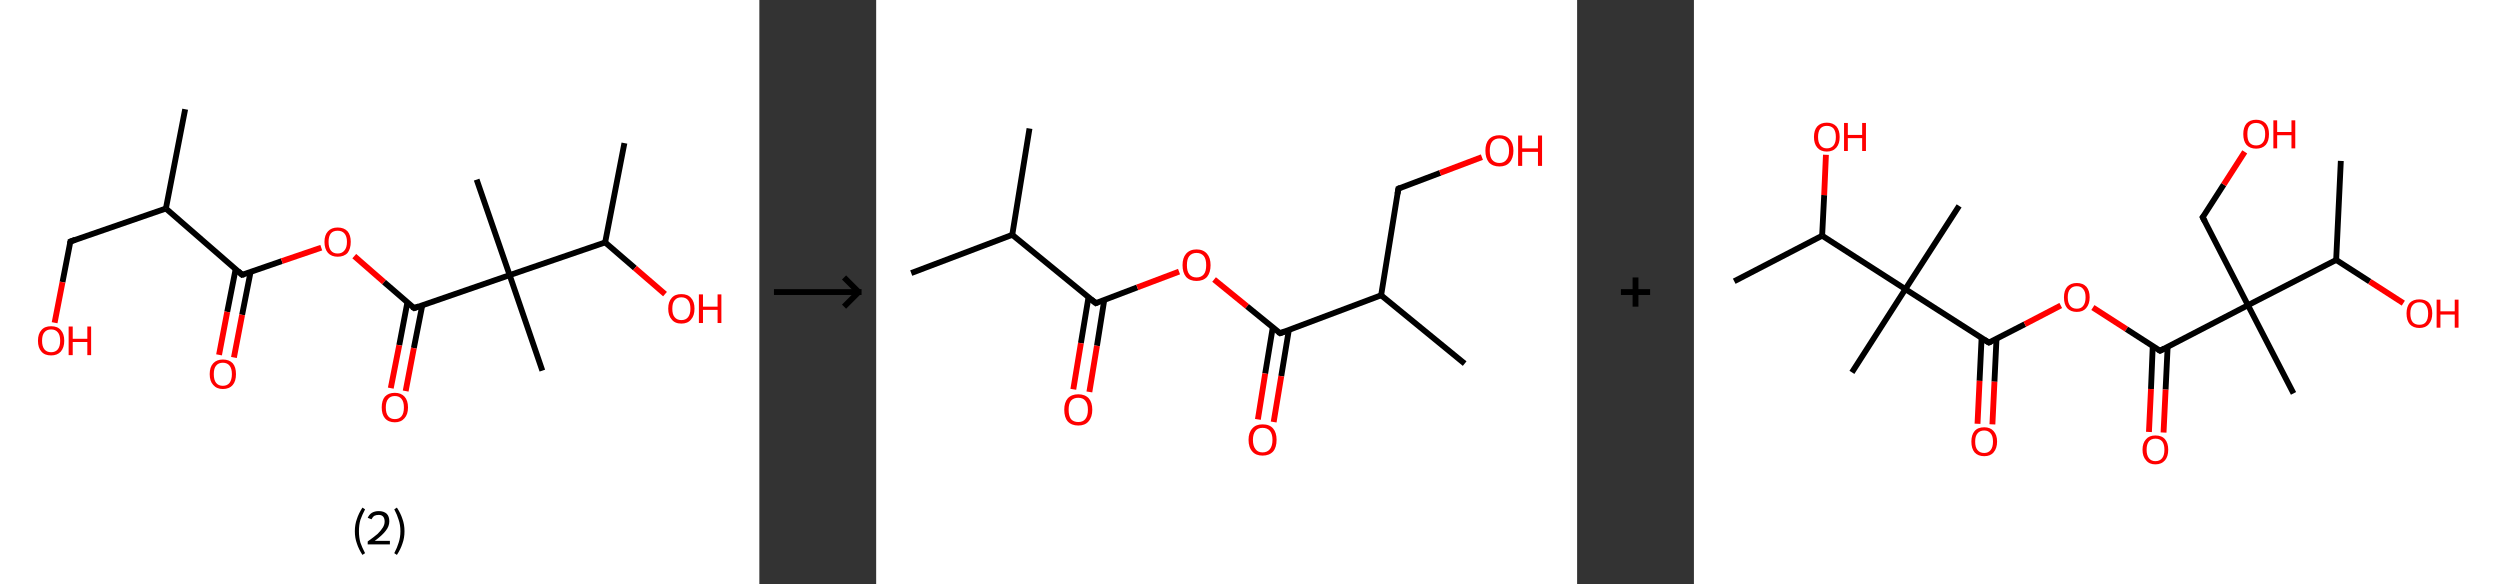 <?xml version='1.0' encoding='ASCII' standalone='yes'?>
<svg xmlns="http://www.w3.org/2000/svg" xmlns:xlink="http://www.w3.org/1999/xlink" version="1.1" width="856.0px" viewBox="0 0 856.0 200.0" height="200.0px">
  <rect x="0" y="0" width="856.0" height="200.0" fill="#333333" stroke="none"/>
  <g>
    <g transform="translate(0, 0) scale(1 1) "><!-- END OF HEADER -->
<rect style="opacity:1.0;fill:#FFFFFF;stroke:none" width="260.0" height="200.0" x="0.0" y="0.0"> </rect>
<path class="bond-0 atom-0 atom-1" d="M 63.4,37.4 L 56.8,71.4" style="fill:none;fill-rule:evenodd;stroke:#000000;stroke-width:2.0px;stroke-linecap:butt;stroke-linejoin:miter;stroke-opacity:1"/>
<path class="bond-1 atom-1 atom-2" d="M 56.8,71.4 L 24.1,82.7" style="fill:none;fill-rule:evenodd;stroke:#000000;stroke-width:2.0px;stroke-linecap:butt;stroke-linejoin:miter;stroke-opacity:1"/>
<path class="bond-2 atom-2 atom-3" d="M 24.1,82.7 L 21.4,96.6" style="fill:none;fill-rule:evenodd;stroke:#000000;stroke-width:2.0px;stroke-linecap:butt;stroke-linejoin:miter;stroke-opacity:1"/>
<path class="bond-2 atom-2 atom-3" d="M 21.4,96.6 L 18.7,110.5" style="fill:none;fill-rule:evenodd;stroke:#FF0000;stroke-width:2.0px;stroke-linecap:butt;stroke-linejoin:miter;stroke-opacity:1"/>
<path class="bond-3 atom-1 atom-4" d="M 56.8,71.4 L 82.9,94.1" style="fill:none;fill-rule:evenodd;stroke:#000000;stroke-width:2.0px;stroke-linecap:butt;stroke-linejoin:miter;stroke-opacity:1"/>
<path class="bond-4 atom-4 atom-5" d="M 80.7,92.1 L 77.8,106.8" style="fill:none;fill-rule:evenodd;stroke:#000000;stroke-width:2.0px;stroke-linecap:butt;stroke-linejoin:miter;stroke-opacity:1"/>
<path class="bond-4 atom-4 atom-5" d="M 77.8,106.8 L 75.0,121.5" style="fill:none;fill-rule:evenodd;stroke:#FF0000;stroke-width:2.0px;stroke-linecap:butt;stroke-linejoin:miter;stroke-opacity:1"/>
<path class="bond-4 atom-4 atom-5" d="M 85.8,93.1 L 82.9,107.8" style="fill:none;fill-rule:evenodd;stroke:#000000;stroke-width:2.0px;stroke-linecap:butt;stroke-linejoin:miter;stroke-opacity:1"/>
<path class="bond-4 atom-4 atom-5" d="M 82.9,107.8 L 80.1,122.4" style="fill:none;fill-rule:evenodd;stroke:#FF0000;stroke-width:2.0px;stroke-linecap:butt;stroke-linejoin:miter;stroke-opacity:1"/>
<path class="bond-5 atom-4 atom-6" d="M 82.9,94.1 L 96.5,89.4" style="fill:none;fill-rule:evenodd;stroke:#000000;stroke-width:2.0px;stroke-linecap:butt;stroke-linejoin:miter;stroke-opacity:1"/>
<path class="bond-5 atom-4 atom-6" d="M 96.5,89.4 L 110.0,84.8" style="fill:none;fill-rule:evenodd;stroke:#FF0000;stroke-width:2.0px;stroke-linecap:butt;stroke-linejoin:miter;stroke-opacity:1"/>
<path class="bond-6 atom-6 atom-7" d="M 121.3,87.7 L 131.5,96.6" style="fill:none;fill-rule:evenodd;stroke:#FF0000;stroke-width:2.0px;stroke-linecap:butt;stroke-linejoin:miter;stroke-opacity:1"/>
<path class="bond-6 atom-6 atom-7" d="M 131.5,96.6 L 141.8,105.5" style="fill:none;fill-rule:evenodd;stroke:#000000;stroke-width:2.0px;stroke-linecap:butt;stroke-linejoin:miter;stroke-opacity:1"/>
<path class="bond-7 atom-7 atom-8" d="M 139.5,103.5 L 136.7,118.2" style="fill:none;fill-rule:evenodd;stroke:#000000;stroke-width:2.0px;stroke-linecap:butt;stroke-linejoin:miter;stroke-opacity:1"/>
<path class="bond-7 atom-7 atom-8" d="M 136.7,118.2 L 133.8,132.9" style="fill:none;fill-rule:evenodd;stroke:#FF0000;stroke-width:2.0px;stroke-linecap:butt;stroke-linejoin:miter;stroke-opacity:1"/>
<path class="bond-7 atom-7 atom-8" d="M 144.6,104.5 L 141.7,119.2" style="fill:none;fill-rule:evenodd;stroke:#000000;stroke-width:2.0px;stroke-linecap:butt;stroke-linejoin:miter;stroke-opacity:1"/>
<path class="bond-7 atom-7 atom-8" d="M 141.7,119.2 L 138.9,133.9" style="fill:none;fill-rule:evenodd;stroke:#FF0000;stroke-width:2.0px;stroke-linecap:butt;stroke-linejoin:miter;stroke-opacity:1"/>
<path class="bond-8 atom-7 atom-9" d="M 141.8,105.5 L 174.5,94.2" style="fill:none;fill-rule:evenodd;stroke:#000000;stroke-width:2.0px;stroke-linecap:butt;stroke-linejoin:miter;stroke-opacity:1"/>
<path class="bond-9 atom-9 atom-10" d="M 174.5,94.2 L 185.7,126.9" style="fill:none;fill-rule:evenodd;stroke:#000000;stroke-width:2.0px;stroke-linecap:butt;stroke-linejoin:miter;stroke-opacity:1"/>
<path class="bond-10 atom-9 atom-11" d="M 174.5,94.2 L 163.2,61.5" style="fill:none;fill-rule:evenodd;stroke:#000000;stroke-width:2.0px;stroke-linecap:butt;stroke-linejoin:miter;stroke-opacity:1"/>
<path class="bond-11 atom-9 atom-12" d="M 174.5,94.2 L 207.2,83.0" style="fill:none;fill-rule:evenodd;stroke:#000000;stroke-width:2.0px;stroke-linecap:butt;stroke-linejoin:miter;stroke-opacity:1"/>
<path class="bond-12 atom-12 atom-13" d="M 207.2,83.0 L 213.8,49.0" style="fill:none;fill-rule:evenodd;stroke:#000000;stroke-width:2.0px;stroke-linecap:butt;stroke-linejoin:miter;stroke-opacity:1"/>
<path class="bond-13 atom-12 atom-14" d="M 207.2,83.0 L 217.4,91.8" style="fill:none;fill-rule:evenodd;stroke:#000000;stroke-width:2.0px;stroke-linecap:butt;stroke-linejoin:miter;stroke-opacity:1"/>
<path class="bond-13 atom-12 atom-14" d="M 217.4,91.8 L 227.7,100.7" style="fill:none;fill-rule:evenodd;stroke:#FF0000;stroke-width:2.0px;stroke-linecap:butt;stroke-linejoin:miter;stroke-opacity:1"/>
<path d="M 25.7,82.1 L 24.1,82.7 L 24.0,83.4" style="fill:none;stroke:#000000;stroke-width:2.0px;stroke-linecap:butt;stroke-linejoin:miter;stroke-opacity:1;"/>
<path d="M 81.6,92.9 L 82.9,94.1 L 83.6,93.9" style="fill:none;stroke:#000000;stroke-width:2.0px;stroke-linecap:butt;stroke-linejoin:miter;stroke-opacity:1;"/>
<path d="M 141.2,105.1 L 141.8,105.5 L 143.4,104.9" style="fill:none;stroke:#000000;stroke-width:2.0px;stroke-linecap:butt;stroke-linejoin:miter;stroke-opacity:1;"/>
<path class="atom-3" d="M 13.0 116.7 Q 13.0 114.3, 14.2 113.0 Q 15.3 111.7, 17.5 111.7 Q 19.7 111.7, 20.8 113.0 Q 22.0 114.3, 22.0 116.7 Q 22.0 119.0, 20.8 120.4 Q 19.6 121.7, 17.5 121.7 Q 15.3 121.7, 14.2 120.4 Q 13.0 119.1, 13.0 116.7 M 17.5 120.6 Q 19.0 120.6, 19.8 119.6 Q 20.6 118.6, 20.6 116.7 Q 20.6 114.7, 19.8 113.8 Q 19.0 112.8, 17.5 112.8 Q 16.0 112.8, 15.2 113.8 Q 14.4 114.7, 14.4 116.7 Q 14.4 118.6, 15.2 119.6 Q 16.0 120.6, 17.5 120.6 " fill="#FF0000"/>
<path class="atom-3" d="M 23.5 111.8 L 24.9 111.8 L 24.9 116.0 L 29.9 116.0 L 29.9 111.8 L 31.2 111.8 L 31.2 121.6 L 29.9 121.6 L 29.9 117.1 L 24.9 117.1 L 24.9 121.6 L 23.5 121.6 L 23.5 111.8 " fill="#FF0000"/>
<path class="atom-5" d="M 71.8 128.1 Q 71.8 125.7, 73.0 124.4 Q 74.2 123.1, 76.3 123.1 Q 78.5 123.1, 79.7 124.4 Q 80.8 125.7, 80.8 128.1 Q 80.8 130.5, 79.7 131.8 Q 78.5 133.2, 76.3 133.2 Q 74.2 133.2, 73.0 131.8 Q 71.8 130.5, 71.8 128.1 M 76.3 132.1 Q 77.8 132.1, 78.6 131.1 Q 79.4 130.0, 79.4 128.1 Q 79.4 126.2, 78.6 125.2 Q 77.8 124.2, 76.3 124.2 Q 74.8 124.2, 74.0 125.2 Q 73.2 126.1, 73.2 128.1 Q 73.2 130.1, 74.0 131.1 Q 74.8 132.1, 76.3 132.1 " fill="#FF0000"/>
<path class="atom-6" d="M 111.1 82.8 Q 111.1 80.5, 112.3 79.2 Q 113.5 77.9, 115.6 77.9 Q 117.8 77.9, 119.0 79.2 Q 120.1 80.5, 120.1 82.8 Q 120.1 85.2, 119.0 86.6 Q 117.8 87.9, 115.6 87.9 Q 113.5 87.9, 112.3 86.6 Q 111.1 85.2, 111.1 82.8 M 115.6 86.8 Q 117.1 86.8, 117.9 85.8 Q 118.8 84.8, 118.8 82.8 Q 118.8 80.9, 117.9 79.9 Q 117.1 79.0, 115.6 79.0 Q 114.1 79.0, 113.3 79.9 Q 112.5 80.9, 112.5 82.8 Q 112.5 84.8, 113.3 85.8 Q 114.1 86.8, 115.6 86.8 " fill="#FF0000"/>
<path class="atom-8" d="M 130.7 139.5 Q 130.7 137.1, 131.8 135.8 Q 133.0 134.5, 135.2 134.5 Q 137.3 134.5, 138.5 135.8 Q 139.7 137.1, 139.7 139.5 Q 139.7 141.9, 138.5 143.2 Q 137.3 144.6, 135.2 144.6 Q 133.0 144.6, 131.8 143.2 Q 130.7 141.9, 130.7 139.5 M 135.2 143.5 Q 136.7 143.5, 137.5 142.5 Q 138.3 141.5, 138.3 139.5 Q 138.3 137.6, 137.5 136.6 Q 136.7 135.6, 135.2 135.6 Q 133.7 135.6, 132.9 136.6 Q 132.1 137.6, 132.1 139.5 Q 132.1 141.5, 132.9 142.5 Q 133.7 143.5, 135.2 143.5 " fill="#FF0000"/>
<path class="atom-14" d="M 228.8 105.7 Q 228.8 103.3, 230.0 102.0 Q 231.1 100.7, 233.3 100.7 Q 235.5 100.7, 236.6 102.0 Q 237.8 103.3, 237.8 105.7 Q 237.8 108.1, 236.6 109.4 Q 235.5 110.8, 233.3 110.8 Q 231.1 110.8, 230.0 109.4 Q 228.8 108.1, 228.8 105.7 M 233.3 109.6 Q 234.8 109.6, 235.6 108.6 Q 236.4 107.6, 236.4 105.7 Q 236.4 103.8, 235.6 102.8 Q 234.8 101.8, 233.3 101.8 Q 231.8 101.8, 231.0 102.8 Q 230.2 103.7, 230.2 105.7 Q 230.2 107.7, 231.0 108.6 Q 231.8 109.6, 233.3 109.6 " fill="#FF0000"/>
<path class="atom-14" d="M 239.3 100.8 L 240.7 100.8 L 240.7 105.0 L 245.7 105.0 L 245.7 100.8 L 247.0 100.8 L 247.0 110.6 L 245.7 110.6 L 245.7 106.1 L 240.7 106.1 L 240.7 110.6 L 239.3 110.6 L 239.3 100.8 " fill="#FF0000"/>
<path class="legend" d="M 121.5 181.9 Q 121.5 179.6, 122.2 177.7 Q 122.8 175.8, 124.1 173.8 L 125.0 174.4 Q 124.0 176.3, 123.4 178.0 Q 122.9 179.7, 122.9 181.9 Q 122.9 184.0, 123.4 185.8 Q 124.0 187.5, 125.0 189.4 L 124.1 190.0 Q 122.8 188.0, 122.2 186.1 Q 121.5 184.2, 121.5 181.9 " fill="#000000"/>
<path class="legend" d="M 125.9 177.3 Q 126.4 176.2, 127.3 175.6 Q 128.3 175.0, 129.7 175.0 Q 131.4 175.0, 132.4 175.9 Q 133.3 176.8, 133.3 178.5 Q 133.3 180.2, 132.1 181.7 Q 130.9 183.3, 128.3 185.2 L 133.5 185.2 L 133.5 186.4 L 125.9 186.4 L 125.9 185.4 Q 128.0 183.9, 129.3 182.8 Q 130.5 181.6, 131.1 180.6 Q 131.7 179.6, 131.7 178.6 Q 131.7 177.5, 131.2 176.9 Q 130.7 176.3, 129.7 176.3 Q 128.8 176.3, 128.2 176.6 Q 127.6 177.0, 127.2 177.8 L 125.9 177.3 " fill="#000000"/>
<path class="legend" d="M 138.5 181.9 Q 138.5 184.2, 137.8 186.1 Q 137.2 188.0, 135.9 190.0 L 135.0 189.4 Q 136.0 187.5, 136.5 185.8 Q 137.1 184.0, 137.1 181.9 Q 137.1 179.7, 136.5 178.0 Q 136.0 176.3, 135.0 174.4 L 135.9 173.8 Q 137.2 175.8, 137.8 177.7 Q 138.5 179.6, 138.5 181.9 " fill="#000000"/>
</g>
    <g transform="translate(260.0, 0) scale(1 1) "><line x1="5" y1="100" x2="35" y2="100" style="stroke:rgb(0,0,0);stroke-width:2"/>
  <line x1="34" y1="100" x2="29" y2="95" style="stroke:rgb(0,0,0);stroke-width:2"/>
  <line x1="34" y1="100" x2="29" y2="105" style="stroke:rgb(0,0,0);stroke-width:2"/>
</g>
    <g transform="translate(300.0, 0) scale(1 1) "><!-- END OF HEADER -->
<rect style="opacity:1.0;fill:#FFFFFF;stroke:none" width="240.0" height="200.0" x="0.0" y="0.0"> </rect>
<path class="bond-0 atom-0 atom-1" d="M 52.5,44.0 L 46.6,80.4" style="fill:none;fill-rule:evenodd;stroke:#000000;stroke-width:2.0px;stroke-linecap:butt;stroke-linejoin:miter;stroke-opacity:1"/>
<path class="bond-1 atom-1 atom-2" d="M 46.6,80.4 L 12.0,93.5" style="fill:none;fill-rule:evenodd;stroke:#000000;stroke-width:2.0px;stroke-linecap:butt;stroke-linejoin:miter;stroke-opacity:1"/>
<path class="bond-2 atom-1 atom-3" d="M 46.6,80.4 L 75.2,103.8" style="fill:none;fill-rule:evenodd;stroke:#000000;stroke-width:2.0px;stroke-linecap:butt;stroke-linejoin:miter;stroke-opacity:1"/>
<path class="bond-3 atom-3 atom-4" d="M 72.7,101.8 L 70.1,117.5" style="fill:none;fill-rule:evenodd;stroke:#000000;stroke-width:2.0px;stroke-linecap:butt;stroke-linejoin:miter;stroke-opacity:1"/>
<path class="bond-3 atom-3 atom-4" d="M 70.1,117.5 L 67.5,133.3" style="fill:none;fill-rule:evenodd;stroke:#FF0000;stroke-width:2.0px;stroke-linecap:butt;stroke-linejoin:miter;stroke-opacity:1"/>
<path class="bond-3 atom-3 atom-4" d="M 78.1,102.7 L 75.6,118.4" style="fill:none;fill-rule:evenodd;stroke:#000000;stroke-width:2.0px;stroke-linecap:butt;stroke-linejoin:miter;stroke-opacity:1"/>
<path class="bond-3 atom-3 atom-4" d="M 75.6,118.4 L 73.0,134.2" style="fill:none;fill-rule:evenodd;stroke:#FF0000;stroke-width:2.0px;stroke-linecap:butt;stroke-linejoin:miter;stroke-opacity:1"/>
<path class="bond-4 atom-3 atom-5" d="M 75.2,103.8 L 89.4,98.4" style="fill:none;fill-rule:evenodd;stroke:#000000;stroke-width:2.0px;stroke-linecap:butt;stroke-linejoin:miter;stroke-opacity:1"/>
<path class="bond-4 atom-3 atom-5" d="M 89.4,98.4 L 103.7,93.0" style="fill:none;fill-rule:evenodd;stroke:#FF0000;stroke-width:2.0px;stroke-linecap:butt;stroke-linejoin:miter;stroke-opacity:1"/>
<path class="bond-5 atom-5 atom-6" d="M 115.7,95.7 L 127.0,104.9" style="fill:none;fill-rule:evenodd;stroke:#FF0000;stroke-width:2.0px;stroke-linecap:butt;stroke-linejoin:miter;stroke-opacity:1"/>
<path class="bond-5 atom-5 atom-6" d="M 127.0,104.9 L 138.3,114.1" style="fill:none;fill-rule:evenodd;stroke:#000000;stroke-width:2.0px;stroke-linecap:butt;stroke-linejoin:miter;stroke-opacity:1"/>
<path class="bond-6 atom-6 atom-7" d="M 135.8,112.1 L 133.2,127.9" style="fill:none;fill-rule:evenodd;stroke:#000000;stroke-width:2.0px;stroke-linecap:butt;stroke-linejoin:miter;stroke-opacity:1"/>
<path class="bond-6 atom-6 atom-7" d="M 133.2,127.9 L 130.7,143.6" style="fill:none;fill-rule:evenodd;stroke:#FF0000;stroke-width:2.0px;stroke-linecap:butt;stroke-linejoin:miter;stroke-opacity:1"/>
<path class="bond-6 atom-6 atom-7" d="M 141.3,113.0 L 138.7,128.8" style="fill:none;fill-rule:evenodd;stroke:#000000;stroke-width:2.0px;stroke-linecap:butt;stroke-linejoin:miter;stroke-opacity:1"/>
<path class="bond-6 atom-6 atom-7" d="M 138.7,128.8 L 136.1,144.5" style="fill:none;fill-rule:evenodd;stroke:#FF0000;stroke-width:2.0px;stroke-linecap:butt;stroke-linejoin:miter;stroke-opacity:1"/>
<path class="bond-7 atom-6 atom-8" d="M 138.3,114.1 L 172.9,101.1" style="fill:none;fill-rule:evenodd;stroke:#000000;stroke-width:2.0px;stroke-linecap:butt;stroke-linejoin:miter;stroke-opacity:1"/>
<path class="bond-8 atom-8 atom-9" d="M 172.9,101.1 L 201.5,124.5" style="fill:none;fill-rule:evenodd;stroke:#000000;stroke-width:2.0px;stroke-linecap:butt;stroke-linejoin:miter;stroke-opacity:1"/>
<path class="bond-9 atom-8 atom-10" d="M 172.9,101.1 L 178.8,64.6" style="fill:none;fill-rule:evenodd;stroke:#000000;stroke-width:2.0px;stroke-linecap:butt;stroke-linejoin:miter;stroke-opacity:1"/>
<path class="bond-10 atom-10 atom-11" d="M 178.8,64.6 L 193.1,59.2" style="fill:none;fill-rule:evenodd;stroke:#000000;stroke-width:2.0px;stroke-linecap:butt;stroke-linejoin:miter;stroke-opacity:1"/>
<path class="bond-10 atom-10 atom-11" d="M 193.1,59.2 L 207.4,53.8" style="fill:none;fill-rule:evenodd;stroke:#FF0000;stroke-width:2.0px;stroke-linecap:butt;stroke-linejoin:miter;stroke-opacity:1"/>
<path d="M 73.7,102.6 L 75.2,103.8 L 75.9,103.5" style="fill:none;stroke:#000000;stroke-width:2.0px;stroke-linecap:butt;stroke-linejoin:miter;stroke-opacity:1;"/>
<path d="M 137.7,113.7 L 138.3,114.1 L 140.0,113.5" style="fill:none;stroke:#000000;stroke-width:2.0px;stroke-linecap:butt;stroke-linejoin:miter;stroke-opacity:1;"/>
<path d="M 178.5,66.4 L 178.8,64.6 L 179.5,64.3" style="fill:none;stroke:#000000;stroke-width:2.0px;stroke-linecap:butt;stroke-linejoin:miter;stroke-opacity:1;"/>
<path class="atom-4" d="M 64.4 140.3 Q 64.4 137.8, 65.6 136.4 Q 66.9 135.0, 69.2 135.0 Q 71.5 135.0, 72.8 136.4 Q 74.0 137.8, 74.0 140.3 Q 74.0 142.8, 72.7 144.3 Q 71.5 145.7, 69.2 145.7 Q 66.9 145.7, 65.6 144.3 Q 64.4 142.9, 64.4 140.3 M 69.2 144.5 Q 70.8 144.5, 71.6 143.5 Q 72.5 142.4, 72.5 140.3 Q 72.5 138.2, 71.6 137.2 Q 70.8 136.2, 69.2 136.2 Q 67.6 136.2, 66.7 137.2 Q 65.9 138.2, 65.9 140.3 Q 65.9 142.4, 66.7 143.5 Q 67.6 144.5, 69.2 144.5 " fill="#FF0000"/>
<path class="atom-5" d="M 104.9 90.8 Q 104.9 88.3, 106.1 86.9 Q 107.4 85.4, 109.7 85.4 Q 112.0 85.4, 113.3 86.9 Q 114.5 88.3, 114.5 90.8 Q 114.5 93.3, 113.3 94.8 Q 112.0 96.2, 109.7 96.2 Q 107.4 96.2, 106.1 94.8 Q 104.9 93.3, 104.9 90.8 M 109.7 95.0 Q 111.3 95.0, 112.2 93.9 Q 113.0 92.9, 113.0 90.8 Q 113.0 88.7, 112.2 87.7 Q 111.3 86.6, 109.7 86.6 Q 108.1 86.6, 107.2 87.7 Q 106.4 88.7, 106.4 90.8 Q 106.4 92.9, 107.2 93.9 Q 108.1 95.0, 109.7 95.0 " fill="#FF0000"/>
<path class="atom-7" d="M 127.5 150.6 Q 127.5 148.1, 128.8 146.7 Q 130.0 145.3, 132.3 145.3 Q 134.7 145.3, 135.9 146.7 Q 137.1 148.1, 137.1 150.6 Q 137.1 153.2, 135.9 154.6 Q 134.6 156.0, 132.3 156.0 Q 130.0 156.0, 128.8 154.6 Q 127.5 153.2, 127.5 150.6 M 132.3 154.9 Q 133.9 154.9, 134.8 153.8 Q 135.7 152.7, 135.7 150.6 Q 135.7 148.6, 134.8 147.5 Q 133.9 146.5, 132.3 146.5 Q 130.7 146.5, 129.9 147.5 Q 129.0 148.6, 129.0 150.6 Q 129.0 152.7, 129.9 153.8 Q 130.7 154.9, 132.3 154.9 " fill="#FF0000"/>
<path class="atom-11" d="M 208.6 51.6 Q 208.6 49.1, 209.8 47.7 Q 211.1 46.3, 213.4 46.3 Q 215.7 46.3, 216.9 47.7 Q 218.2 49.1, 218.2 51.6 Q 218.2 54.1, 216.9 55.6 Q 215.7 57.0, 213.4 57.0 Q 211.1 57.0, 209.8 55.6 Q 208.6 54.1, 208.6 51.6 M 213.4 55.8 Q 215.0 55.8, 215.8 54.7 Q 216.7 53.7, 216.7 51.6 Q 216.7 49.5, 215.8 48.5 Q 215.0 47.4, 213.4 47.4 Q 211.8 47.4, 210.9 48.5 Q 210.1 49.5, 210.1 51.6 Q 210.1 53.7, 210.9 54.7 Q 211.8 55.8, 213.4 55.8 " fill="#FF0000"/>
<path class="atom-11" d="M 219.8 46.4 L 221.2 46.4 L 221.2 50.8 L 226.6 50.8 L 226.6 46.4 L 228.0 46.4 L 228.0 56.8 L 226.6 56.8 L 226.6 52.0 L 221.2 52.0 L 221.2 56.8 L 219.8 56.8 L 219.8 46.4 " fill="#FF0000"/>
</g>
    <g transform="translate(540.0, 0) scale(1 1) "><line x1="15" y1="100" x2="25" y2="100" style="stroke:rgb(0,0,0);stroke-width:2"/>
  <line x1="20" y1="95" x2="20" y2="105" style="stroke:rgb(0,0,0);stroke-width:2"/>
</g>
    <g transform="translate(580.0, 0) scale(1 1) "><!-- END OF HEADER -->
<rect style="opacity:1.0;fill:#FFFFFF;stroke:none" width="276.0" height="200.0" x="0.0" y="0.0"> </rect>
<path class="bond-0 atom-0 atom-1" d="M 13.8,96.3 L 43.9,80.7" style="fill:none;fill-rule:evenodd;stroke:#000000;stroke-width:2.0px;stroke-linecap:butt;stroke-linejoin:miter;stroke-opacity:1"/>
<path class="bond-1 atom-1 atom-2" d="M 43.9,80.7 L 44.6,66.8" style="fill:none;fill-rule:evenodd;stroke:#000000;stroke-width:2.0px;stroke-linecap:butt;stroke-linejoin:miter;stroke-opacity:1"/>
<path class="bond-1 atom-1 atom-2" d="M 44.6,66.8 L 45.2,53.0" style="fill:none;fill-rule:evenodd;stroke:#FF0000;stroke-width:2.0px;stroke-linecap:butt;stroke-linejoin:miter;stroke-opacity:1"/>
<path class="bond-2 atom-1 atom-3" d="M 43.9,80.7 L 72.4,99.0" style="fill:none;fill-rule:evenodd;stroke:#000000;stroke-width:2.0px;stroke-linecap:butt;stroke-linejoin:miter;stroke-opacity:1"/>
<path class="bond-3 atom-3 atom-4" d="M 72.4,99.0 L 54.1,127.5" style="fill:none;fill-rule:evenodd;stroke:#000000;stroke-width:2.0px;stroke-linecap:butt;stroke-linejoin:miter;stroke-opacity:1"/>
<path class="bond-4 atom-3 atom-5" d="M 72.4,99.0 L 90.8,70.5" style="fill:none;fill-rule:evenodd;stroke:#000000;stroke-width:2.0px;stroke-linecap:butt;stroke-linejoin:miter;stroke-opacity:1"/>
<path class="bond-5 atom-3 atom-6" d="M 72.4,99.0 L 101.0,117.3" style="fill:none;fill-rule:evenodd;stroke:#000000;stroke-width:2.0px;stroke-linecap:butt;stroke-linejoin:miter;stroke-opacity:1"/>
<path class="bond-6 atom-6 atom-7" d="M 98.5,115.7 L 97.8,130.4" style="fill:none;fill-rule:evenodd;stroke:#000000;stroke-width:2.0px;stroke-linecap:butt;stroke-linejoin:miter;stroke-opacity:1"/>
<path class="bond-6 atom-6 atom-7" d="M 97.8,130.4 L 97.1,145.1" style="fill:none;fill-rule:evenodd;stroke:#FF0000;stroke-width:2.0px;stroke-linecap:butt;stroke-linejoin:miter;stroke-opacity:1"/>
<path class="bond-6 atom-6 atom-7" d="M 103.6,116.0 L 102.9,130.7" style="fill:none;fill-rule:evenodd;stroke:#000000;stroke-width:2.0px;stroke-linecap:butt;stroke-linejoin:miter;stroke-opacity:1"/>
<path class="bond-6 atom-6 atom-7" d="M 102.9,130.7 L 102.2,145.3" style="fill:none;fill-rule:evenodd;stroke:#FF0000;stroke-width:2.0px;stroke-linecap:butt;stroke-linejoin:miter;stroke-opacity:1"/>
<path class="bond-7 atom-6 atom-8" d="M 101.0,117.3 L 113.3,111.0" style="fill:none;fill-rule:evenodd;stroke:#000000;stroke-width:2.0px;stroke-linecap:butt;stroke-linejoin:miter;stroke-opacity:1"/>
<path class="bond-7 atom-6 atom-8" d="M 113.3,111.0 L 125.6,104.6" style="fill:none;fill-rule:evenodd;stroke:#FF0000;stroke-width:2.0px;stroke-linecap:butt;stroke-linejoin:miter;stroke-opacity:1"/>
<path class="bond-8 atom-8 atom-9" d="M 136.6,105.3 L 148.1,112.7" style="fill:none;fill-rule:evenodd;stroke:#FF0000;stroke-width:2.0px;stroke-linecap:butt;stroke-linejoin:miter;stroke-opacity:1"/>
<path class="bond-8 atom-8 atom-9" d="M 148.1,112.7 L 159.6,120.1" style="fill:none;fill-rule:evenodd;stroke:#000000;stroke-width:2.0px;stroke-linecap:butt;stroke-linejoin:miter;stroke-opacity:1"/>
<path class="bond-9 atom-9 atom-10" d="M 157.1,118.5 L 156.5,133.2" style="fill:none;fill-rule:evenodd;stroke:#000000;stroke-width:2.0px;stroke-linecap:butt;stroke-linejoin:miter;stroke-opacity:1"/>
<path class="bond-9 atom-9 atom-10" d="M 156.5,133.2 L 155.8,147.9" style="fill:none;fill-rule:evenodd;stroke:#FF0000;stroke-width:2.0px;stroke-linecap:butt;stroke-linejoin:miter;stroke-opacity:1"/>
<path class="bond-9 atom-9 atom-10" d="M 162.2,118.7 L 161.5,133.4" style="fill:none;fill-rule:evenodd;stroke:#000000;stroke-width:2.0px;stroke-linecap:butt;stroke-linejoin:miter;stroke-opacity:1"/>
<path class="bond-9 atom-9 atom-10" d="M 161.5,133.4 L 160.8,148.1" style="fill:none;fill-rule:evenodd;stroke:#FF0000;stroke-width:2.0px;stroke-linecap:butt;stroke-linejoin:miter;stroke-opacity:1"/>
<path class="bond-10 atom-9 atom-11" d="M 159.6,120.1 L 189.7,104.5" style="fill:none;fill-rule:evenodd;stroke:#000000;stroke-width:2.0px;stroke-linecap:butt;stroke-linejoin:miter;stroke-opacity:1"/>
<path class="bond-11 atom-11 atom-12" d="M 189.7,104.5 L 205.3,134.7" style="fill:none;fill-rule:evenodd;stroke:#000000;stroke-width:2.0px;stroke-linecap:butt;stroke-linejoin:miter;stroke-opacity:1"/>
<path class="bond-12 atom-11 atom-13" d="M 189.7,104.5 L 174.2,74.4" style="fill:none;fill-rule:evenodd;stroke:#000000;stroke-width:2.0px;stroke-linecap:butt;stroke-linejoin:miter;stroke-opacity:1"/>
<path class="bond-13 atom-13 atom-14" d="M 174.2,74.4 L 181.4,63.2" style="fill:none;fill-rule:evenodd;stroke:#000000;stroke-width:2.0px;stroke-linecap:butt;stroke-linejoin:miter;stroke-opacity:1"/>
<path class="bond-13 atom-13 atom-14" d="M 181.4,63.2 L 188.6,52.0" style="fill:none;fill-rule:evenodd;stroke:#FF0000;stroke-width:2.0px;stroke-linecap:butt;stroke-linejoin:miter;stroke-opacity:1"/>
<path class="bond-14 atom-11 atom-15" d="M 189.7,104.5 L 219.9,89.0" style="fill:none;fill-rule:evenodd;stroke:#000000;stroke-width:2.0px;stroke-linecap:butt;stroke-linejoin:miter;stroke-opacity:1"/>
<path class="bond-15 atom-15 atom-16" d="M 219.9,89.0 L 221.5,55.1" style="fill:none;fill-rule:evenodd;stroke:#000000;stroke-width:2.0px;stroke-linecap:butt;stroke-linejoin:miter;stroke-opacity:1"/>
<path class="bond-16 atom-15 atom-17" d="M 219.9,89.0 L 231.4,96.4" style="fill:none;fill-rule:evenodd;stroke:#000000;stroke-width:2.0px;stroke-linecap:butt;stroke-linejoin:miter;stroke-opacity:1"/>
<path class="bond-16 atom-15 atom-17" d="M 231.4,96.4 L 242.9,103.8" style="fill:none;fill-rule:evenodd;stroke:#FF0000;stroke-width:2.0px;stroke-linecap:butt;stroke-linejoin:miter;stroke-opacity:1"/>
<path d="M 99.5,116.4 L 101.0,117.3 L 101.6,117.0" style="fill:none;stroke:#000000;stroke-width:2.0px;stroke-linecap:butt;stroke-linejoin:miter;stroke-opacity:1;"/>
<path d="M 159.0,119.7 L 159.6,120.1 L 161.1,119.3" style="fill:none;stroke:#000000;stroke-width:2.0px;stroke-linecap:butt;stroke-linejoin:miter;stroke-opacity:1;"/>
<path d="M 175.0,75.9 L 174.2,74.4 L 174.6,73.9" style="fill:none;stroke:#000000;stroke-width:2.0px;stroke-linecap:butt;stroke-linejoin:miter;stroke-opacity:1;"/>
<path class="atom-2" d="M 41.1 46.9 Q 41.1 44.6, 42.2 43.3 Q 43.4 42.0, 45.5 42.0 Q 47.6 42.0, 48.8 43.3 Q 49.9 44.6, 49.9 46.9 Q 49.9 49.2, 48.8 50.5 Q 47.6 51.9, 45.5 51.9 Q 43.4 51.9, 42.2 50.5 Q 41.1 49.2, 41.1 46.9 M 45.5 50.8 Q 47.0 50.8, 47.8 49.8 Q 48.6 48.8, 48.6 46.9 Q 48.6 45.0, 47.8 44.0 Q 47.0 43.1, 45.5 43.1 Q 44.1 43.1, 43.3 44.0 Q 42.5 45.0, 42.5 46.9 Q 42.5 48.8, 43.3 49.8 Q 44.1 50.8, 45.5 50.8 " fill="#FF0000"/>
<path class="atom-2" d="M 51.4 42.1 L 52.7 42.1 L 52.7 46.2 L 57.6 46.2 L 57.6 42.1 L 58.9 42.1 L 58.9 51.7 L 57.6 51.7 L 57.6 47.3 L 52.7 47.3 L 52.7 51.7 L 51.4 51.7 L 51.4 42.1 " fill="#FF0000"/>
<path class="atom-7" d="M 95.0 151.2 Q 95.0 148.9, 96.1 147.6 Q 97.2 146.3, 99.4 146.3 Q 101.5 146.3, 102.6 147.6 Q 103.8 148.9, 103.8 151.2 Q 103.8 153.5, 102.6 154.9 Q 101.5 156.2, 99.4 156.2 Q 97.3 156.2, 96.1 154.9 Q 95.0 153.6, 95.0 151.2 M 99.4 155.1 Q 100.8 155.1, 101.6 154.1 Q 102.4 153.1, 102.4 151.2 Q 102.4 149.3, 101.6 148.4 Q 100.8 147.4, 99.4 147.4 Q 97.9 147.4, 97.1 148.4 Q 96.3 149.3, 96.3 151.2 Q 96.3 153.2, 97.1 154.1 Q 97.9 155.1, 99.4 155.1 " fill="#FF0000"/>
<path class="atom-8" d="M 126.7 101.8 Q 126.7 99.5, 127.8 98.2 Q 129.0 96.9, 131.1 96.9 Q 133.2 96.9, 134.4 98.2 Q 135.5 99.5, 135.5 101.8 Q 135.5 104.1, 134.3 105.5 Q 133.2 106.8, 131.1 106.8 Q 129.0 106.8, 127.8 105.5 Q 126.7 104.2, 126.7 101.8 M 131.1 105.7 Q 132.6 105.7, 133.3 104.7 Q 134.1 103.7, 134.1 101.8 Q 134.1 99.9, 133.3 99.0 Q 132.6 98.0, 131.1 98.0 Q 129.6 98.0, 128.8 99.0 Q 128.0 99.9, 128.0 101.8 Q 128.0 103.7, 128.8 104.7 Q 129.6 105.7, 131.1 105.7 " fill="#FF0000"/>
<path class="atom-10" d="M 153.6 154.0 Q 153.6 151.7, 154.8 150.4 Q 155.9 149.1, 158.0 149.1 Q 160.2 149.1, 161.3 150.4 Q 162.4 151.7, 162.4 154.0 Q 162.4 156.3, 161.3 157.6 Q 160.1 159.0, 158.0 159.0 Q 155.9 159.0, 154.8 157.6 Q 153.6 156.3, 153.6 154.0 M 158.0 157.9 Q 159.5 157.9, 160.3 156.9 Q 161.1 155.9, 161.1 154.0 Q 161.1 152.1, 160.3 151.1 Q 159.5 150.2, 158.0 150.2 Q 156.6 150.2, 155.8 151.1 Q 155.0 152.1, 155.0 154.0 Q 155.0 155.9, 155.8 156.9 Q 156.6 157.9, 158.0 157.9 " fill="#FF0000"/>
<path class="atom-14" d="M 188.1 45.9 Q 188.1 43.6, 189.2 42.3 Q 190.4 41.0, 192.5 41.0 Q 194.6 41.0, 195.8 42.3 Q 196.9 43.6, 196.9 45.9 Q 196.9 48.3, 195.8 49.6 Q 194.6 50.9, 192.5 50.9 Q 190.4 50.9, 189.2 49.6 Q 188.1 48.3, 188.1 45.9 M 192.5 49.8 Q 194.0 49.8, 194.8 48.8 Q 195.6 47.9, 195.6 45.9 Q 195.6 44.0, 194.8 43.1 Q 194.0 42.1, 192.5 42.1 Q 191.0 42.1, 190.2 43.1 Q 189.5 44.0, 189.5 45.9 Q 189.5 47.9, 190.2 48.8 Q 191.0 49.8, 192.5 49.8 " fill="#FF0000"/>
<path class="atom-14" d="M 198.4 41.2 L 199.7 41.2 L 199.7 45.2 L 204.6 45.2 L 204.6 41.2 L 205.9 41.2 L 205.9 50.8 L 204.6 50.8 L 204.6 46.3 L 199.7 46.3 L 199.7 50.8 L 198.4 50.8 L 198.4 41.2 " fill="#FF0000"/>
<path class="atom-17" d="M 244.0 107.3 Q 244.0 105.0, 245.1 103.7 Q 246.3 102.5, 248.4 102.5 Q 250.5 102.5, 251.7 103.7 Q 252.8 105.0, 252.8 107.3 Q 252.8 109.7, 251.6 111.0 Q 250.5 112.3, 248.4 112.3 Q 246.3 112.3, 245.1 111.0 Q 244.0 109.7, 244.0 107.3 M 248.4 111.2 Q 249.9 111.2, 250.6 110.3 Q 251.4 109.3, 251.4 107.3 Q 251.4 105.5, 250.6 104.5 Q 249.9 103.5, 248.4 103.5 Q 246.9 103.5, 246.1 104.5 Q 245.3 105.4, 245.3 107.3 Q 245.3 109.3, 246.1 110.3 Q 246.9 111.2, 248.4 111.2 " fill="#FF0000"/>
<path class="atom-17" d="M 254.3 102.6 L 255.6 102.6 L 255.6 106.6 L 260.5 106.6 L 260.5 102.6 L 261.8 102.6 L 261.8 112.2 L 260.5 112.2 L 260.5 107.7 L 255.6 107.7 L 255.6 112.2 L 254.3 112.2 L 254.3 102.6 " fill="#FF0000"/>
</g>
  </g>
</svg>
